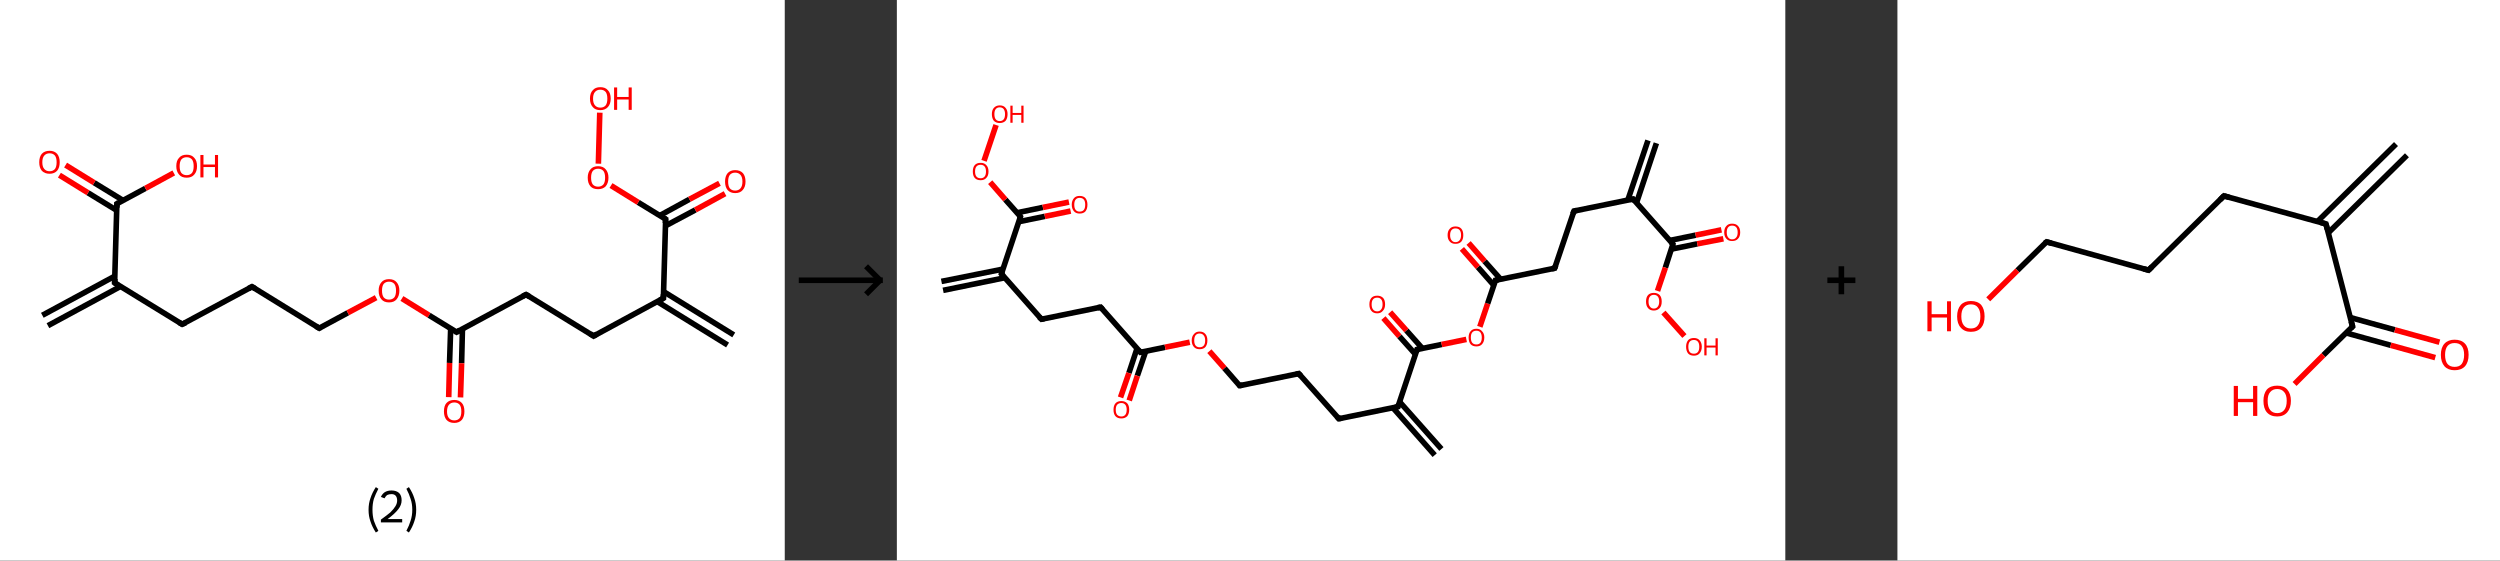 <?xml version='1.0' encoding='ASCII' standalone='yes'?>
<svg xmlns="http://www.w3.org/2000/svg" xmlns:xlink="http://www.w3.org/1999/xlink" version="1.1" width="892.0px" viewBox="0 0 892.0 200.0" height="200.0px">
  <rect x="0" y="0" width="892.0" height="200.0" fill="#333333" stroke="none"/>
  <g>
    <g transform="translate(0, 0) scale(1 1) "><!-- END OF HEADER -->
<rect style="opacity:1.0;fill:#FFFFFF;stroke:none" width="280.0" height="200.0" x="0.0" y="0.0"> </rect>
<path class="bond-0 atom-0 atom-1" d="M 15.1,112.5 L 41.0,98.5" style="fill:none;fill-rule:evenodd;stroke:#000000;stroke-width:2.0px;stroke-linecap:butt;stroke-linejoin:miter;stroke-opacity:1"/>
<path class="bond-0 atom-0 atom-1" d="M 17.1,116.2 L 43.0,102.2" style="fill:none;fill-rule:evenodd;stroke:#000000;stroke-width:2.0px;stroke-linecap:butt;stroke-linejoin:miter;stroke-opacity:1"/>
<path class="bond-1 atom-1 atom-2" d="M 40.9,100.9 L 65.0,115.7" style="fill:none;fill-rule:evenodd;stroke:#000000;stroke-width:2.0px;stroke-linecap:butt;stroke-linejoin:miter;stroke-opacity:1"/>
<path class="bond-2 atom-2 atom-3" d="M 65.0,115.7 L 89.9,102.3" style="fill:none;fill-rule:evenodd;stroke:#000000;stroke-width:2.0px;stroke-linecap:butt;stroke-linejoin:miter;stroke-opacity:1"/>
<path class="bond-3 atom-3 atom-4" d="M 89.9,102.3 L 113.9,117.1" style="fill:none;fill-rule:evenodd;stroke:#000000;stroke-width:2.0px;stroke-linecap:butt;stroke-linejoin:miter;stroke-opacity:1"/>
<path class="bond-4 atom-4 atom-5" d="M 113.9,117.1 L 124.1,111.6" style="fill:none;fill-rule:evenodd;stroke:#000000;stroke-width:2.0px;stroke-linecap:butt;stroke-linejoin:miter;stroke-opacity:1"/>
<path class="bond-4 atom-4 atom-5" d="M 124.1,111.6 L 134.2,106.2" style="fill:none;fill-rule:evenodd;stroke:#FF0000;stroke-width:2.0px;stroke-linecap:butt;stroke-linejoin:miter;stroke-opacity:1"/>
<path class="bond-5 atom-5 atom-6" d="M 143.4,106.5 L 153.1,112.5" style="fill:none;fill-rule:evenodd;stroke:#FF0000;stroke-width:2.0px;stroke-linecap:butt;stroke-linejoin:miter;stroke-opacity:1"/>
<path class="bond-5 atom-5 atom-6" d="M 153.1,112.5 L 162.9,118.5" style="fill:none;fill-rule:evenodd;stroke:#000000;stroke-width:2.0px;stroke-linecap:butt;stroke-linejoin:miter;stroke-opacity:1"/>
<path class="bond-6 atom-6 atom-7" d="M 160.8,117.2 L 160.4,129.5" style="fill:none;fill-rule:evenodd;stroke:#000000;stroke-width:2.0px;stroke-linecap:butt;stroke-linejoin:miter;stroke-opacity:1"/>
<path class="bond-6 atom-6 atom-7" d="M 160.4,129.5 L 160.1,141.7" style="fill:none;fill-rule:evenodd;stroke:#FF0000;stroke-width:2.0px;stroke-linecap:butt;stroke-linejoin:miter;stroke-opacity:1"/>
<path class="bond-6 atom-6 atom-7" d="M 165.0,117.3 L 164.7,129.6" style="fill:none;fill-rule:evenodd;stroke:#000000;stroke-width:2.0px;stroke-linecap:butt;stroke-linejoin:miter;stroke-opacity:1"/>
<path class="bond-6 atom-6 atom-7" d="M 164.7,129.6 L 164.3,141.8" style="fill:none;fill-rule:evenodd;stroke:#FF0000;stroke-width:2.0px;stroke-linecap:butt;stroke-linejoin:miter;stroke-opacity:1"/>
<path class="bond-7 atom-6 atom-8" d="M 162.9,118.5 L 187.7,105.1" style="fill:none;fill-rule:evenodd;stroke:#000000;stroke-width:2.0px;stroke-linecap:butt;stroke-linejoin:miter;stroke-opacity:1"/>
<path class="bond-8 atom-8 atom-9" d="M 187.7,105.1 L 211.8,119.9" style="fill:none;fill-rule:evenodd;stroke:#000000;stroke-width:2.0px;stroke-linecap:butt;stroke-linejoin:miter;stroke-opacity:1"/>
<path class="bond-9 atom-9 atom-10" d="M 211.8,119.9 L 236.7,106.4" style="fill:none;fill-rule:evenodd;stroke:#000000;stroke-width:2.0px;stroke-linecap:butt;stroke-linejoin:miter;stroke-opacity:1"/>
<path class="bond-10 atom-10 atom-11" d="M 234.5,107.6 L 259.6,123.1" style="fill:none;fill-rule:evenodd;stroke:#000000;stroke-width:2.0px;stroke-linecap:butt;stroke-linejoin:miter;stroke-opacity:1"/>
<path class="bond-10 atom-10 atom-11" d="M 236.7,104.0 L 261.8,119.5" style="fill:none;fill-rule:evenodd;stroke:#000000;stroke-width:2.0px;stroke-linecap:butt;stroke-linejoin:miter;stroke-opacity:1"/>
<path class="bond-11 atom-10 atom-12" d="M 236.7,106.4 L 237.5,78.2" style="fill:none;fill-rule:evenodd;stroke:#000000;stroke-width:2.0px;stroke-linecap:butt;stroke-linejoin:miter;stroke-opacity:1"/>
<path class="bond-12 atom-12 atom-13" d="M 237.4,80.6 L 248.1,74.9" style="fill:none;fill-rule:evenodd;stroke:#000000;stroke-width:2.0px;stroke-linecap:butt;stroke-linejoin:miter;stroke-opacity:1"/>
<path class="bond-12 atom-12 atom-13" d="M 248.1,74.9 L 258.7,69.1" style="fill:none;fill-rule:evenodd;stroke:#FF0000;stroke-width:2.0px;stroke-linecap:butt;stroke-linejoin:miter;stroke-opacity:1"/>
<path class="bond-12 atom-12 atom-13" d="M 235.4,76.9 L 246.0,71.1" style="fill:none;fill-rule:evenodd;stroke:#000000;stroke-width:2.0px;stroke-linecap:butt;stroke-linejoin:miter;stroke-opacity:1"/>
<path class="bond-12 atom-12 atom-13" d="M 246.0,71.1 L 256.7,65.4" style="fill:none;fill-rule:evenodd;stroke:#FF0000;stroke-width:2.0px;stroke-linecap:butt;stroke-linejoin:miter;stroke-opacity:1"/>
<path class="bond-13 atom-12 atom-14" d="M 237.5,78.2 L 227.7,72.2" style="fill:none;fill-rule:evenodd;stroke:#000000;stroke-width:2.0px;stroke-linecap:butt;stroke-linejoin:miter;stroke-opacity:1"/>
<path class="bond-13 atom-12 atom-14" d="M 227.7,72.2 L 218.0,66.2" style="fill:none;fill-rule:evenodd;stroke:#FF0000;stroke-width:2.0px;stroke-linecap:butt;stroke-linejoin:miter;stroke-opacity:1"/>
<path class="bond-14 atom-14 atom-15" d="M 213.5,58.4 L 214.0,40.2" style="fill:none;fill-rule:evenodd;stroke:#FF0000;stroke-width:2.0px;stroke-linecap:butt;stroke-linejoin:miter;stroke-opacity:1"/>
<path class="bond-15 atom-1 atom-16" d="M 40.9,100.9 L 41.7,72.7" style="fill:none;fill-rule:evenodd;stroke:#000000;stroke-width:2.0px;stroke-linecap:butt;stroke-linejoin:miter;stroke-opacity:1"/>
<path class="bond-16 atom-16 atom-17" d="M 43.9,71.5 L 33.6,65.2" style="fill:none;fill-rule:evenodd;stroke:#000000;stroke-width:2.0px;stroke-linecap:butt;stroke-linejoin:miter;stroke-opacity:1"/>
<path class="bond-16 atom-16 atom-17" d="M 33.6,65.2 L 23.4,58.9" style="fill:none;fill-rule:evenodd;stroke:#FF0000;stroke-width:2.0px;stroke-linecap:butt;stroke-linejoin:miter;stroke-opacity:1"/>
<path class="bond-16 atom-16 atom-17" d="M 41.7,75.1 L 31.4,68.8" style="fill:none;fill-rule:evenodd;stroke:#000000;stroke-width:2.0px;stroke-linecap:butt;stroke-linejoin:miter;stroke-opacity:1"/>
<path class="bond-16 atom-16 atom-17" d="M 31.4,68.8 L 21.2,62.5" style="fill:none;fill-rule:evenodd;stroke:#FF0000;stroke-width:2.0px;stroke-linecap:butt;stroke-linejoin:miter;stroke-opacity:1"/>
<path class="bond-17 atom-16 atom-18" d="M 41.7,72.7 L 51.9,67.2" style="fill:none;fill-rule:evenodd;stroke:#000000;stroke-width:2.0px;stroke-linecap:butt;stroke-linejoin:miter;stroke-opacity:1"/>
<path class="bond-17 atom-16 atom-18" d="M 51.9,67.2 L 62.0,61.7" style="fill:none;fill-rule:evenodd;stroke:#FF0000;stroke-width:2.0px;stroke-linecap:butt;stroke-linejoin:miter;stroke-opacity:1"/>
<path d="M 42.1,101.7 L 40.9,100.9 L 41.0,99.5" style="fill:none;stroke:#000000;stroke-width:2.0px;stroke-linecap:butt;stroke-linejoin:miter;stroke-opacity:1;"/>
<path d="M 63.8,115.0 L 65.0,115.7 L 66.3,115.1" style="fill:none;stroke:#000000;stroke-width:2.0px;stroke-linecap:butt;stroke-linejoin:miter;stroke-opacity:1;"/>
<path d="M 88.6,103.0 L 89.9,102.3 L 91.1,103.0" style="fill:none;stroke:#000000;stroke-width:2.0px;stroke-linecap:butt;stroke-linejoin:miter;stroke-opacity:1;"/>
<path d="M 112.7,116.4 L 113.9,117.1 L 114.4,116.8" style="fill:none;stroke:#000000;stroke-width:2.0px;stroke-linecap:butt;stroke-linejoin:miter;stroke-opacity:1;"/>
<path d="M 162.4,118.2 L 162.9,118.5 L 164.1,117.8" style="fill:none;stroke:#000000;stroke-width:2.0px;stroke-linecap:butt;stroke-linejoin:miter;stroke-opacity:1;"/>
<path d="M 186.5,105.7 L 187.7,105.1 L 188.9,105.8" style="fill:none;stroke:#000000;stroke-width:2.0px;stroke-linecap:butt;stroke-linejoin:miter;stroke-opacity:1;"/>
<path d="M 210.6,119.1 L 211.8,119.9 L 213.0,119.2" style="fill:none;stroke:#000000;stroke-width:2.0px;stroke-linecap:butt;stroke-linejoin:miter;stroke-opacity:1;"/>
<path d="M 235.4,107.1 L 236.7,106.4 L 236.7,105.0" style="fill:none;stroke:#000000;stroke-width:2.0px;stroke-linecap:butt;stroke-linejoin:miter;stroke-opacity:1;"/>
<path d="M 237.4,79.6 L 237.5,78.2 L 237.0,77.9" style="fill:none;stroke:#000000;stroke-width:2.0px;stroke-linecap:butt;stroke-linejoin:miter;stroke-opacity:1;"/>
<path d="M 41.7,74.1 L 41.7,72.7 L 42.2,72.4" style="fill:none;stroke:#000000;stroke-width:2.0px;stroke-linecap:butt;stroke-linejoin:miter;stroke-opacity:1;"/>
<path class="atom-5" d="M 135.1 103.7 Q 135.1 101.8, 136.1 100.7 Q 137.0 99.6, 138.8 99.6 Q 140.6 99.6, 141.5 100.7 Q 142.5 101.8, 142.5 103.7 Q 142.5 105.6, 141.5 106.8 Q 140.6 107.9, 138.8 107.9 Q 137.0 107.9, 136.1 106.8 Q 135.1 105.7, 135.1 103.7 M 138.8 106.9 Q 140.0 106.9, 140.7 106.1 Q 141.3 105.3, 141.3 103.7 Q 141.3 102.1, 140.7 101.3 Q 140.0 100.5, 138.8 100.5 Q 137.6 100.5, 136.9 101.3 Q 136.3 102.1, 136.3 103.7 Q 136.3 105.3, 136.9 106.1 Q 137.6 106.9, 138.8 106.9 " fill="#FF0000"/>
<path class="atom-7" d="M 158.4 146.8 Q 158.4 144.8, 159.3 143.8 Q 160.3 142.7, 162.1 142.7 Q 163.8 142.7, 164.8 143.8 Q 165.7 144.8, 165.7 146.8 Q 165.7 148.7, 164.8 149.8 Q 163.8 150.9, 162.1 150.9 Q 160.3 150.9, 159.3 149.8 Q 158.4 148.7, 158.4 146.8 M 162.1 150.0 Q 163.3 150.0, 164.0 149.2 Q 164.6 148.4, 164.6 146.8 Q 164.6 145.2, 164.0 144.4 Q 163.3 143.6, 162.1 143.6 Q 160.9 143.6, 160.2 144.4 Q 159.5 145.2, 159.5 146.8 Q 159.5 148.4, 160.2 149.2 Q 160.9 150.0, 162.1 150.0 " fill="#FF0000"/>
<path class="atom-13" d="M 258.7 64.8 Q 258.7 62.9, 259.6 61.8 Q 260.6 60.7, 262.3 60.7 Q 264.1 60.7, 265.1 61.8 Q 266.0 62.9, 266.0 64.8 Q 266.0 66.7, 265.0 67.8 Q 264.1 68.9, 262.3 68.9 Q 260.6 68.9, 259.6 67.8 Q 258.7 66.7, 258.7 64.8 M 262.3 68.0 Q 263.5 68.0, 264.2 67.2 Q 264.9 66.4, 264.9 64.8 Q 264.9 63.2, 264.2 62.4 Q 263.5 61.6, 262.3 61.6 Q 261.1 61.6, 260.4 62.4 Q 259.8 63.2, 259.8 64.8 Q 259.8 66.4, 260.4 67.2 Q 261.1 68.0, 262.3 68.0 " fill="#FF0000"/>
<path class="atom-14" d="M 209.7 63.4 Q 209.7 61.5, 210.7 60.4 Q 211.6 59.3, 213.4 59.3 Q 215.2 59.3, 216.1 60.4 Q 217.1 61.5, 217.1 63.4 Q 217.1 65.3, 216.1 66.5 Q 215.1 67.5, 213.4 67.5 Q 211.6 67.5, 210.7 66.5 Q 209.7 65.4, 209.7 63.4 M 213.4 66.6 Q 214.6 66.6, 215.3 65.8 Q 215.9 65.0, 215.9 63.4 Q 215.9 61.8, 215.3 61.0 Q 214.6 60.2, 213.4 60.2 Q 212.2 60.2, 211.5 61.0 Q 210.9 61.8, 210.9 63.4 Q 210.9 65.0, 211.5 65.8 Q 212.2 66.6, 213.4 66.6 " fill="#FF0000"/>
<path class="atom-15" d="M 210.5 35.2 Q 210.5 33.2, 211.5 32.2 Q 212.4 31.1, 214.2 31.1 Q 216.0 31.1, 216.9 32.2 Q 217.9 33.2, 217.9 35.2 Q 217.9 37.1, 216.9 38.2 Q 215.9 39.3, 214.2 39.3 Q 212.4 39.3, 211.5 38.2 Q 210.5 37.1, 210.5 35.2 M 214.2 38.4 Q 215.4 38.4, 216.1 37.6 Q 216.7 36.8, 216.7 35.2 Q 216.7 33.6, 216.1 32.8 Q 215.4 32.0, 214.2 32.0 Q 213.0 32.0, 212.3 32.8 Q 211.6 33.6, 211.6 35.2 Q 211.6 36.8, 212.3 37.6 Q 213.0 38.4, 214.2 38.4 " fill="#FF0000"/>
<path class="atom-15" d="M 219.1 31.2 L 220.2 31.2 L 220.2 34.6 L 224.3 34.6 L 224.3 31.2 L 225.4 31.2 L 225.4 39.2 L 224.3 39.2 L 224.3 35.5 L 220.2 35.5 L 220.2 39.2 L 219.1 39.2 L 219.1 31.2 " fill="#FF0000"/>
<path class="atom-17" d="M 14.0 57.9 Q 14.0 56.0, 14.9 54.9 Q 15.9 53.8, 17.7 53.8 Q 19.4 53.8, 20.4 54.9 Q 21.3 56.0, 21.3 57.9 Q 21.3 59.8, 20.4 60.9 Q 19.4 62.0, 17.7 62.0 Q 15.9 62.0, 14.9 60.9 Q 14.0 59.8, 14.0 57.9 M 17.7 61.1 Q 18.9 61.1, 19.6 60.3 Q 20.2 59.5, 20.2 57.9 Q 20.2 56.3, 19.6 55.5 Q 18.9 54.7, 17.7 54.7 Q 16.5 54.7, 15.8 55.5 Q 15.1 56.3, 15.1 57.9 Q 15.1 59.5, 15.8 60.3 Q 16.5 61.1, 17.7 61.1 " fill="#FF0000"/>
<path class="atom-18" d="M 62.9 59.3 Q 62.9 57.3, 63.9 56.3 Q 64.8 55.2, 66.6 55.2 Q 68.4 55.2, 69.3 56.3 Q 70.3 57.3, 70.3 59.3 Q 70.3 61.2, 69.3 62.3 Q 68.4 63.4, 66.6 63.4 Q 64.8 63.4, 63.9 62.3 Q 62.9 61.2, 62.9 59.3 M 66.6 62.5 Q 67.8 62.5, 68.5 61.7 Q 69.1 60.9, 69.1 59.3 Q 69.1 57.7, 68.5 56.9 Q 67.8 56.1, 66.6 56.1 Q 65.4 56.1, 64.7 56.9 Q 64.1 57.7, 64.1 59.3 Q 64.1 60.9, 64.7 61.7 Q 65.4 62.5, 66.6 62.5 " fill="#FF0000"/>
<path class="atom-18" d="M 71.5 55.3 L 72.6 55.3 L 72.6 58.7 L 76.7 58.7 L 76.7 55.3 L 77.8 55.3 L 77.8 63.3 L 76.7 63.3 L 76.7 59.6 L 72.6 59.6 L 72.6 63.3 L 71.5 63.3 L 71.5 55.3 " fill="#FF0000"/>
<path class="legend" d="M 131.5 181.9 Q 131.5 179.6, 132.2 177.7 Q 132.8 175.8, 134.1 173.8 L 135.0 174.4 Q 134.0 176.3, 133.4 178.0 Q 132.9 179.7, 132.9 181.9 Q 132.9 184.0, 133.4 185.8 Q 134.0 187.5, 135.0 189.4 L 134.1 190.0 Q 132.8 188.0, 132.2 186.1 Q 131.5 184.2, 131.5 181.9 " fill="#000000"/>
<path class="legend" d="M 135.9 177.3 Q 136.4 176.2, 137.3 175.6 Q 138.3 175.0, 139.7 175.0 Q 141.4 175.0, 142.4 175.9 Q 143.3 176.8, 143.3 178.5 Q 143.3 180.2, 142.1 181.7 Q 140.9 183.3, 138.3 185.2 L 143.5 185.2 L 143.5 186.4 L 135.9 186.4 L 135.9 185.4 Q 138.0 183.9, 139.3 182.8 Q 140.5 181.6, 141.1 180.6 Q 141.7 179.6, 141.7 178.6 Q 141.7 177.5, 141.2 176.9 Q 140.7 176.3, 139.7 176.3 Q 138.8 176.3, 138.2 176.6 Q 137.6 177.0, 137.2 177.8 L 135.9 177.3 " fill="#000000"/>
<path class="legend" d="M 148.5 181.9 Q 148.5 184.2, 147.8 186.1 Q 147.2 188.0, 145.9 190.0 L 145.0 189.4 Q 146.0 187.5, 146.5 185.8 Q 147.1 184.0, 147.1 181.9 Q 147.1 179.7, 146.5 178.0 Q 146.0 176.3, 145.0 174.4 L 145.9 173.8 Q 147.2 175.8, 147.8 177.7 Q 148.5 179.6, 148.5 181.9 " fill="#000000"/>
</g>
    <g transform="translate(280.0, 0) scale(1 1) "><line x1="5" y1="100" x2="35" y2="100" style="stroke:rgb(0,0,0);stroke-width:2"/>
  <line x1="34" y1="100" x2="29" y2="95" style="stroke:rgb(0,0,0);stroke-width:2"/>
  <line x1="34" y1="100" x2="29" y2="105" style="stroke:rgb(0,0,0);stroke-width:2"/>
</g>
    <g transform="translate(320.0, 0) scale(1 1) "><!-- END OF HEADER -->
<rect style="opacity:1.0;fill:#FFFFFF;stroke:none" width="317.0" height="200.0" x="0.0" y="0.0"> </rect>
<path class="bond-0 atom-0 atom-1" d="M 15.9,100.4 L 37.9,96.0" style="fill:none;fill-rule:evenodd;stroke:#000000;stroke-width:2.0px;stroke-linecap:butt;stroke-linejoin:miter;stroke-opacity:1"/>
<path class="bond-0 atom-0 atom-1" d="M 16.5,103.6 L 38.5,99.1" style="fill:none;fill-rule:evenodd;stroke:#000000;stroke-width:2.0px;stroke-linecap:butt;stroke-linejoin:miter;stroke-opacity:1"/>
<path class="bond-1 atom-1 atom-2" d="M 37.3,97.7 L 51.6,113.9" style="fill:none;fill-rule:evenodd;stroke:#000000;stroke-width:2.0px;stroke-linecap:butt;stroke-linejoin:miter;stroke-opacity:1"/>
<path class="bond-2 atom-2 atom-3" d="M 51.6,113.9 L 72.7,109.6" style="fill:none;fill-rule:evenodd;stroke:#000000;stroke-width:2.0px;stroke-linecap:butt;stroke-linejoin:miter;stroke-opacity:1"/>
<path class="bond-3 atom-3 atom-4" d="M 72.7,109.6 L 86.9,125.7" style="fill:none;fill-rule:evenodd;stroke:#000000;stroke-width:2.0px;stroke-linecap:butt;stroke-linejoin:miter;stroke-opacity:1"/>
<path class="bond-4 atom-4 atom-5" d="M 85.7,124.3 L 82.8,133.1" style="fill:none;fill-rule:evenodd;stroke:#000000;stroke-width:2.0px;stroke-linecap:butt;stroke-linejoin:miter;stroke-opacity:1"/>
<path class="bond-4 atom-4 atom-5" d="M 82.8,133.1 L 79.8,141.8" style="fill:none;fill-rule:evenodd;stroke:#FF0000;stroke-width:2.0px;stroke-linecap:butt;stroke-linejoin:miter;stroke-opacity:1"/>
<path class="bond-4 atom-4 atom-5" d="M 88.8,125.3 L 85.8,134.1" style="fill:none;fill-rule:evenodd;stroke:#000000;stroke-width:2.0px;stroke-linecap:butt;stroke-linejoin:miter;stroke-opacity:1"/>
<path class="bond-4 atom-4 atom-5" d="M 85.8,134.1 L 82.9,142.9" style="fill:none;fill-rule:evenodd;stroke:#FF0000;stroke-width:2.0px;stroke-linecap:butt;stroke-linejoin:miter;stroke-opacity:1"/>
<path class="bond-5 atom-4 atom-6" d="M 86.9,125.7 L 95.7,123.9" style="fill:none;fill-rule:evenodd;stroke:#000000;stroke-width:2.0px;stroke-linecap:butt;stroke-linejoin:miter;stroke-opacity:1"/>
<path class="bond-5 atom-4 atom-6" d="M 95.7,123.9 L 104.5,122.1" style="fill:none;fill-rule:evenodd;stroke:#FF0000;stroke-width:2.0px;stroke-linecap:butt;stroke-linejoin:miter;stroke-opacity:1"/>
<path class="bond-6 atom-6 atom-7" d="M 111.5,125.3 L 116.9,131.4" style="fill:none;fill-rule:evenodd;stroke:#FF0000;stroke-width:2.0px;stroke-linecap:butt;stroke-linejoin:miter;stroke-opacity:1"/>
<path class="bond-6 atom-6 atom-7" d="M 116.9,131.4 L 122.3,137.6" style="fill:none;fill-rule:evenodd;stroke:#000000;stroke-width:2.0px;stroke-linecap:butt;stroke-linejoin:miter;stroke-opacity:1"/>
<path class="bond-7 atom-7 atom-8" d="M 122.3,137.6 L 143.4,133.3" style="fill:none;fill-rule:evenodd;stroke:#000000;stroke-width:2.0px;stroke-linecap:butt;stroke-linejoin:miter;stroke-opacity:1"/>
<path class="bond-8 atom-8 atom-9" d="M 143.4,133.3 L 157.7,149.4" style="fill:none;fill-rule:evenodd;stroke:#000000;stroke-width:2.0px;stroke-linecap:butt;stroke-linejoin:miter;stroke-opacity:1"/>
<path class="bond-9 atom-9 atom-10" d="M 157.7,149.4 L 178.8,145.1" style="fill:none;fill-rule:evenodd;stroke:#000000;stroke-width:2.0px;stroke-linecap:butt;stroke-linejoin:miter;stroke-opacity:1"/>
<path class="bond-10 atom-10 atom-11" d="M 177.0,145.5 L 191.9,162.4" style="fill:none;fill-rule:evenodd;stroke:#000000;stroke-width:2.0px;stroke-linecap:butt;stroke-linejoin:miter;stroke-opacity:1"/>
<path class="bond-10 atom-10 atom-11" d="M 179.4,143.4 L 194.3,160.2" style="fill:none;fill-rule:evenodd;stroke:#000000;stroke-width:2.0px;stroke-linecap:butt;stroke-linejoin:miter;stroke-opacity:1"/>
<path class="bond-11 atom-10 atom-12" d="M 178.8,145.1 L 185.6,124.7" style="fill:none;fill-rule:evenodd;stroke:#000000;stroke-width:2.0px;stroke-linecap:butt;stroke-linejoin:miter;stroke-opacity:1"/>
<path class="bond-12 atom-12 atom-13" d="M 187.5,124.3 L 181.8,117.9" style="fill:none;fill-rule:evenodd;stroke:#000000;stroke-width:2.0px;stroke-linecap:butt;stroke-linejoin:miter;stroke-opacity:1"/>
<path class="bond-12 atom-12 atom-13" d="M 181.8,117.9 L 176.0,111.4" style="fill:none;fill-rule:evenodd;stroke:#FF0000;stroke-width:2.0px;stroke-linecap:butt;stroke-linejoin:miter;stroke-opacity:1"/>
<path class="bond-12 atom-12 atom-13" d="M 185.1,126.5 L 179.3,120.0" style="fill:none;fill-rule:evenodd;stroke:#000000;stroke-width:2.0px;stroke-linecap:butt;stroke-linejoin:miter;stroke-opacity:1"/>
<path class="bond-12 atom-12 atom-13" d="M 179.3,120.0 L 173.6,113.5" style="fill:none;fill-rule:evenodd;stroke:#FF0000;stroke-width:2.0px;stroke-linecap:butt;stroke-linejoin:miter;stroke-opacity:1"/>
<path class="bond-13 atom-12 atom-14" d="M 185.6,124.7 L 194.4,122.9" style="fill:none;fill-rule:evenodd;stroke:#000000;stroke-width:2.0px;stroke-linecap:butt;stroke-linejoin:miter;stroke-opacity:1"/>
<path class="bond-13 atom-12 atom-14" d="M 194.4,122.9 L 203.2,121.1" style="fill:none;fill-rule:evenodd;stroke:#FF0000;stroke-width:2.0px;stroke-linecap:butt;stroke-linejoin:miter;stroke-opacity:1"/>
<path class="bond-14 atom-14 atom-15" d="M 208.0,116.6 L 210.8,108.3" style="fill:none;fill-rule:evenodd;stroke:#FF0000;stroke-width:2.0px;stroke-linecap:butt;stroke-linejoin:miter;stroke-opacity:1"/>
<path class="bond-14 atom-14 atom-15" d="M 210.8,108.3 L 213.6,100.0" style="fill:none;fill-rule:evenodd;stroke:#000000;stroke-width:2.0px;stroke-linecap:butt;stroke-linejoin:miter;stroke-opacity:1"/>
<path class="bond-15 atom-15 atom-16" d="M 215.4,99.6 L 209.7,93.2" style="fill:none;fill-rule:evenodd;stroke:#000000;stroke-width:2.0px;stroke-linecap:butt;stroke-linejoin:miter;stroke-opacity:1"/>
<path class="bond-15 atom-15 atom-16" d="M 209.7,93.2 L 204.0,86.7" style="fill:none;fill-rule:evenodd;stroke:#FF0000;stroke-width:2.0px;stroke-linecap:butt;stroke-linejoin:miter;stroke-opacity:1"/>
<path class="bond-15 atom-15 atom-16" d="M 213.0,101.8 L 207.3,95.3" style="fill:none;fill-rule:evenodd;stroke:#000000;stroke-width:2.0px;stroke-linecap:butt;stroke-linejoin:miter;stroke-opacity:1"/>
<path class="bond-15 atom-15 atom-16" d="M 207.3,95.3 L 201.6,88.8" style="fill:none;fill-rule:evenodd;stroke:#FF0000;stroke-width:2.0px;stroke-linecap:butt;stroke-linejoin:miter;stroke-opacity:1"/>
<path class="bond-16 atom-15 atom-17" d="M 213.6,100.0 L 234.7,95.7" style="fill:none;fill-rule:evenodd;stroke:#000000;stroke-width:2.0px;stroke-linecap:butt;stroke-linejoin:miter;stroke-opacity:1"/>
<path class="bond-17 atom-17 atom-18" d="M 234.7,95.7 L 241.6,75.3" style="fill:none;fill-rule:evenodd;stroke:#000000;stroke-width:2.0px;stroke-linecap:butt;stroke-linejoin:miter;stroke-opacity:1"/>
<path class="bond-18 atom-18 atom-19" d="M 241.6,75.3 L 262.7,71.0" style="fill:none;fill-rule:evenodd;stroke:#000000;stroke-width:2.0px;stroke-linecap:butt;stroke-linejoin:miter;stroke-opacity:1"/>
<path class="bond-19 atom-19 atom-20" d="M 263.9,72.4 L 271.0,51.1" style="fill:none;fill-rule:evenodd;stroke:#000000;stroke-width:2.0px;stroke-linecap:butt;stroke-linejoin:miter;stroke-opacity:1"/>
<path class="bond-19 atom-19 atom-20" d="M 260.8,71.4 L 268.0,50.1" style="fill:none;fill-rule:evenodd;stroke:#000000;stroke-width:2.0px;stroke-linecap:butt;stroke-linejoin:miter;stroke-opacity:1"/>
<path class="bond-20 atom-19 atom-21" d="M 262.7,71.0 L 276.9,87.1" style="fill:none;fill-rule:evenodd;stroke:#000000;stroke-width:2.0px;stroke-linecap:butt;stroke-linejoin:miter;stroke-opacity:1"/>
<path class="bond-21 atom-21 atom-22" d="M 276.3,88.9 L 285.6,87.0" style="fill:none;fill-rule:evenodd;stroke:#000000;stroke-width:2.0px;stroke-linecap:butt;stroke-linejoin:miter;stroke-opacity:1"/>
<path class="bond-21 atom-21 atom-22" d="M 285.6,87.0 L 294.9,85.2" style="fill:none;fill-rule:evenodd;stroke:#FF0000;stroke-width:2.0px;stroke-linecap:butt;stroke-linejoin:miter;stroke-opacity:1"/>
<path class="bond-21 atom-21 atom-22" d="M 275.7,85.8 L 285.0,83.9" style="fill:none;fill-rule:evenodd;stroke:#000000;stroke-width:2.0px;stroke-linecap:butt;stroke-linejoin:miter;stroke-opacity:1"/>
<path class="bond-21 atom-21 atom-22" d="M 285.0,83.9 L 294.2,82.0" style="fill:none;fill-rule:evenodd;stroke:#FF0000;stroke-width:2.0px;stroke-linecap:butt;stroke-linejoin:miter;stroke-opacity:1"/>
<path class="bond-22 atom-21 atom-23" d="M 276.9,87.1 L 274.2,95.5" style="fill:none;fill-rule:evenodd;stroke:#000000;stroke-width:2.0px;stroke-linecap:butt;stroke-linejoin:miter;stroke-opacity:1"/>
<path class="bond-22 atom-21 atom-23" d="M 274.2,95.5 L 271.4,103.8" style="fill:none;fill-rule:evenodd;stroke:#FF0000;stroke-width:2.0px;stroke-linecap:butt;stroke-linejoin:miter;stroke-opacity:1"/>
<path class="bond-23 atom-23 atom-24" d="M 273.5,111.5 L 281.0,119.9" style="fill:none;fill-rule:evenodd;stroke:#FF0000;stroke-width:2.0px;stroke-linecap:butt;stroke-linejoin:miter;stroke-opacity:1"/>
<path class="bond-24 atom-1 atom-25" d="M 37.3,97.7 L 44.1,77.3" style="fill:none;fill-rule:evenodd;stroke:#000000;stroke-width:2.0px;stroke-linecap:butt;stroke-linejoin:miter;stroke-opacity:1"/>
<path class="bond-25 atom-25 atom-26" d="M 43.5,79.1 L 52.8,77.2" style="fill:none;fill-rule:evenodd;stroke:#000000;stroke-width:2.0px;stroke-linecap:butt;stroke-linejoin:miter;stroke-opacity:1"/>
<path class="bond-25 atom-25 atom-26" d="M 52.8,77.2 L 62.0,75.3" style="fill:none;fill-rule:evenodd;stroke:#FF0000;stroke-width:2.0px;stroke-linecap:butt;stroke-linejoin:miter;stroke-opacity:1"/>
<path class="bond-25 atom-25 atom-26" d="M 42.9,75.9 L 52.1,74.0" style="fill:none;fill-rule:evenodd;stroke:#000000;stroke-width:2.0px;stroke-linecap:butt;stroke-linejoin:miter;stroke-opacity:1"/>
<path class="bond-25 atom-25 atom-26" d="M 52.1,74.0 L 61.4,72.1" style="fill:none;fill-rule:evenodd;stroke:#FF0000;stroke-width:2.0px;stroke-linecap:butt;stroke-linejoin:miter;stroke-opacity:1"/>
<path class="bond-26 atom-25 atom-27" d="M 44.1,77.3 L 38.7,71.2" style="fill:none;fill-rule:evenodd;stroke:#000000;stroke-width:2.0px;stroke-linecap:butt;stroke-linejoin:miter;stroke-opacity:1"/>
<path class="bond-26 atom-25 atom-27" d="M 38.7,71.2 L 33.3,65.0" style="fill:none;fill-rule:evenodd;stroke:#FF0000;stroke-width:2.0px;stroke-linecap:butt;stroke-linejoin:miter;stroke-opacity:1"/>
<path class="bond-27 atom-27 atom-28" d="M 31.1,57.4 L 35.4,44.6" style="fill:none;fill-rule:evenodd;stroke:#FF0000;stroke-width:2.0px;stroke-linecap:butt;stroke-linejoin:miter;stroke-opacity:1"/>
<path d="M 38.0,98.5 L 37.3,97.7 L 37.6,96.7" style="fill:none;stroke:#000000;stroke-width:2.0px;stroke-linecap:butt;stroke-linejoin:miter;stroke-opacity:1;"/>
<path d="M 50.8,113.1 L 51.6,113.9 L 52.6,113.7" style="fill:none;stroke:#000000;stroke-width:2.0px;stroke-linecap:butt;stroke-linejoin:miter;stroke-opacity:1;"/>
<path d="M 71.6,109.8 L 72.7,109.6 L 73.4,110.4" style="fill:none;stroke:#000000;stroke-width:2.0px;stroke-linecap:butt;stroke-linejoin:miter;stroke-opacity:1;"/>
<path d="M 86.2,124.9 L 86.9,125.7 L 87.4,125.6" style="fill:none;stroke:#000000;stroke-width:2.0px;stroke-linecap:butt;stroke-linejoin:miter;stroke-opacity:1;"/>
<path d="M 122.0,137.3 L 122.3,137.6 L 123.4,137.4" style="fill:none;stroke:#000000;stroke-width:2.0px;stroke-linecap:butt;stroke-linejoin:miter;stroke-opacity:1;"/>
<path d="M 142.4,133.5 L 143.4,133.3 L 144.1,134.1" style="fill:none;stroke:#000000;stroke-width:2.0px;stroke-linecap:butt;stroke-linejoin:miter;stroke-opacity:1;"/>
<path d="M 157.0,148.6 L 157.7,149.4 L 158.7,149.2" style="fill:none;stroke:#000000;stroke-width:2.0px;stroke-linecap:butt;stroke-linejoin:miter;stroke-opacity:1;"/>
<path d="M 177.7,145.4 L 178.8,145.1 L 179.1,144.1" style="fill:none;stroke:#000000;stroke-width:2.0px;stroke-linecap:butt;stroke-linejoin:miter;stroke-opacity:1;"/>
<path d="M 185.3,125.7 L 185.6,124.7 L 186.1,124.6" style="fill:none;stroke:#000000;stroke-width:2.0px;stroke-linecap:butt;stroke-linejoin:miter;stroke-opacity:1;"/>
<path d="M 213.5,100.4 L 213.6,100.0 L 214.7,99.8" style="fill:none;stroke:#000000;stroke-width:2.0px;stroke-linecap:butt;stroke-linejoin:miter;stroke-opacity:1;"/>
<path d="M 233.7,95.9 L 234.7,95.7 L 235.1,94.7" style="fill:none;stroke:#000000;stroke-width:2.0px;stroke-linecap:butt;stroke-linejoin:miter;stroke-opacity:1;"/>
<path d="M 241.2,76.3 L 241.6,75.3 L 242.6,75.1" style="fill:none;stroke:#000000;stroke-width:2.0px;stroke-linecap:butt;stroke-linejoin:miter;stroke-opacity:1;"/>
<path d="M 261.6,71.2 L 262.7,71.0 L 263.4,71.8" style="fill:none;stroke:#000000;stroke-width:2.0px;stroke-linecap:butt;stroke-linejoin:miter;stroke-opacity:1;"/>
<path d="M 276.2,86.3 L 276.9,87.1 L 276.8,87.6" style="fill:none;stroke:#000000;stroke-width:2.0px;stroke-linecap:butt;stroke-linejoin:miter;stroke-opacity:1;"/>
<path d="M 43.8,78.3 L 44.1,77.3 L 43.9,77.0" style="fill:none;stroke:#000000;stroke-width:2.0px;stroke-linecap:butt;stroke-linejoin:miter;stroke-opacity:1;"/>
<path class="atom-5" d="M 77.3 146.2 Q 77.3 144.7, 78.0 143.9 Q 78.7 143.1, 80.1 143.1 Q 81.4 143.1, 82.2 143.9 Q 82.9 144.7, 82.9 146.2 Q 82.9 147.6, 82.2 148.5 Q 81.4 149.3, 80.1 149.3 Q 78.7 149.3, 78.0 148.5 Q 77.3 147.7, 77.3 146.2 M 80.1 148.6 Q 81.0 148.6, 81.5 148.0 Q 82.0 147.4, 82.0 146.2 Q 82.0 145.0, 81.5 144.4 Q 81.0 143.8, 80.1 143.8 Q 79.2 143.8, 78.6 144.4 Q 78.1 145.0, 78.1 146.2 Q 78.1 147.4, 78.6 148.0 Q 79.2 148.6, 80.1 148.6 " fill="#FF0000"/>
<path class="atom-6" d="M 105.2 121.5 Q 105.2 120.0, 106.0 119.2 Q 106.7 118.3, 108.0 118.3 Q 109.4 118.3, 110.1 119.2 Q 110.8 120.0, 110.8 121.5 Q 110.8 122.9, 110.1 123.8 Q 109.4 124.6, 108.0 124.6 Q 106.7 124.6, 106.0 123.8 Q 105.2 122.9, 105.2 121.5 M 108.0 123.9 Q 109.0 123.9, 109.5 123.3 Q 110.0 122.7, 110.0 121.5 Q 110.0 120.3, 109.5 119.7 Q 109.0 119.0, 108.0 119.0 Q 107.1 119.0, 106.6 119.6 Q 106.1 120.2, 106.1 121.5 Q 106.1 122.7, 106.6 123.3 Q 107.1 123.9, 108.0 123.9 " fill="#FF0000"/>
<path class="atom-13" d="M 168.6 108.6 Q 168.6 107.1, 169.3 106.3 Q 170.0 105.5, 171.4 105.5 Q 172.7 105.5, 173.5 106.3 Q 174.2 107.1, 174.2 108.6 Q 174.2 110.1, 173.4 110.9 Q 172.7 111.8, 171.4 111.8 Q 170.0 111.8, 169.3 110.9 Q 168.6 110.1, 168.6 108.6 M 171.4 111.1 Q 172.3 111.1, 172.8 110.4 Q 173.3 109.8, 173.3 108.6 Q 173.3 107.4, 172.8 106.8 Q 172.3 106.2, 171.4 106.2 Q 170.4 106.2, 169.9 106.8 Q 169.4 107.4, 169.4 108.6 Q 169.4 109.8, 169.9 110.4 Q 170.4 111.1, 171.4 111.1 " fill="#FF0000"/>
<path class="atom-14" d="M 204.0 120.4 Q 204.0 119.0, 204.7 118.2 Q 205.4 117.3, 206.8 117.3 Q 208.1 117.3, 208.8 118.2 Q 209.6 119.0, 209.6 120.4 Q 209.6 121.9, 208.8 122.8 Q 208.1 123.6, 206.8 123.6 Q 205.4 123.6, 204.7 122.8 Q 204.0 121.9, 204.0 120.4 M 206.8 122.9 Q 207.7 122.9, 208.2 122.3 Q 208.7 121.7, 208.7 120.4 Q 208.7 119.3, 208.2 118.6 Q 207.7 118.0, 206.8 118.0 Q 205.8 118.0, 205.3 118.6 Q 204.8 119.2, 204.8 120.4 Q 204.8 121.7, 205.3 122.3 Q 205.8 122.9, 206.8 122.9 " fill="#FF0000"/>
<path class="atom-16" d="M 196.5 83.9 Q 196.5 82.4, 197.3 81.6 Q 198.0 80.8, 199.3 80.8 Q 200.7 80.8, 201.4 81.6 Q 202.1 82.4, 202.1 83.9 Q 202.1 85.4, 201.4 86.2 Q 200.7 87.0, 199.3 87.0 Q 198.0 87.0, 197.3 86.2 Q 196.5 85.4, 196.5 83.9 M 199.3 86.4 Q 200.3 86.4, 200.8 85.7 Q 201.3 85.1, 201.3 83.9 Q 201.3 82.7, 200.8 82.1 Q 200.3 81.5, 199.3 81.5 Q 198.4 81.5, 197.9 82.1 Q 197.4 82.7, 197.4 83.9 Q 197.4 85.1, 197.9 85.7 Q 198.4 86.4, 199.3 86.4 " fill="#FF0000"/>
<path class="atom-22" d="M 295.2 82.9 Q 295.2 81.4, 296.0 80.6 Q 296.7 79.8, 298.0 79.8 Q 299.4 79.8, 300.1 80.6 Q 300.9 81.4, 300.9 82.9 Q 300.9 84.4, 300.1 85.2 Q 299.4 86.0, 298.0 86.0 Q 296.7 86.0, 296.0 85.2 Q 295.2 84.4, 295.2 82.9 M 298.0 85.4 Q 299.0 85.4, 299.5 84.7 Q 300.0 84.1, 300.0 82.9 Q 300.0 81.7, 299.5 81.1 Q 299.0 80.5, 298.0 80.5 Q 297.1 80.5, 296.6 81.1 Q 296.1 81.7, 296.1 82.9 Q 296.1 84.1, 296.6 84.7 Q 297.1 85.4, 298.0 85.4 " fill="#FF0000"/>
<path class="atom-23" d="M 267.3 107.6 Q 267.3 106.1, 268.0 105.3 Q 268.7 104.5, 270.1 104.5 Q 271.4 104.5, 272.2 105.3 Q 272.9 106.1, 272.9 107.6 Q 272.9 109.1, 272.2 109.9 Q 271.4 110.8, 270.1 110.8 Q 268.7 110.8, 268.0 109.9 Q 267.3 109.1, 267.3 107.6 M 270.1 110.1 Q 271.0 110.1, 271.5 109.4 Q 272.0 108.8, 272.0 107.6 Q 272.0 106.4, 271.5 105.8 Q 271.0 105.2, 270.1 105.2 Q 269.2 105.2, 268.7 105.8 Q 268.2 106.4, 268.2 107.6 Q 268.2 108.8, 268.7 109.4 Q 269.2 110.1, 270.1 110.1 " fill="#FF0000"/>
<path class="atom-24" d="M 281.6 123.7 Q 281.6 122.3, 282.3 121.4 Q 283.0 120.6, 284.4 120.6 Q 285.7 120.6, 286.4 121.4 Q 287.2 122.3, 287.2 123.7 Q 287.2 125.2, 286.4 126.1 Q 285.7 126.9, 284.4 126.9 Q 283.0 126.9, 282.3 126.1 Q 281.6 125.2, 281.6 123.7 M 284.4 126.2 Q 285.3 126.2, 285.8 125.6 Q 286.3 125.0, 286.3 123.7 Q 286.3 122.5, 285.8 121.9 Q 285.3 121.3, 284.4 121.3 Q 283.4 121.3, 282.9 121.9 Q 282.4 122.5, 282.4 123.7 Q 282.4 125.0, 282.9 125.6 Q 283.4 126.2, 284.4 126.2 " fill="#FF0000"/>
<path class="atom-24" d="M 288.1 120.7 L 288.9 120.7 L 288.9 123.3 L 292.1 123.3 L 292.1 120.7 L 292.9 120.7 L 292.9 126.8 L 292.1 126.8 L 292.1 124.0 L 288.9 124.0 L 288.9 126.8 L 288.1 126.8 L 288.1 120.7 " fill="#FF0000"/>
<path class="atom-26" d="M 62.4 73.0 Q 62.4 71.6, 63.2 70.7 Q 63.9 69.9, 65.2 69.9 Q 66.6 69.9, 67.3 70.7 Q 68.0 71.6, 68.0 73.0 Q 68.0 74.5, 67.3 75.4 Q 66.6 76.2, 65.2 76.2 Q 63.9 76.2, 63.2 75.4 Q 62.4 74.5, 62.4 73.0 M 65.2 75.5 Q 66.2 75.5, 66.7 74.9 Q 67.2 74.3, 67.2 73.0 Q 67.2 71.8, 66.7 71.2 Q 66.2 70.6, 65.2 70.6 Q 64.3 70.6, 63.8 71.2 Q 63.3 71.8, 63.3 73.0 Q 63.3 74.3, 63.8 74.9 Q 64.3 75.5, 65.2 75.5 " fill="#FF0000"/>
<path class="atom-27" d="M 27.1 61.2 Q 27.1 59.7, 27.8 58.9 Q 28.5 58.1, 29.9 58.1 Q 31.2 58.1, 31.9 58.9 Q 32.7 59.7, 32.7 61.2 Q 32.7 62.7, 31.9 63.5 Q 31.2 64.3, 29.9 64.3 Q 28.5 64.3, 27.8 63.5 Q 27.1 62.7, 27.1 61.2 M 29.9 63.6 Q 30.8 63.6, 31.3 63.0 Q 31.8 62.4, 31.8 61.2 Q 31.8 60.0, 31.3 59.4 Q 30.8 58.8, 29.9 58.8 Q 28.9 58.8, 28.4 59.4 Q 27.9 60.0, 27.9 61.2 Q 27.9 62.4, 28.4 63.0 Q 28.9 63.6, 29.9 63.6 " fill="#FF0000"/>
<path class="atom-28" d="M 33.9 40.7 Q 33.9 39.3, 34.6 38.5 Q 35.4 37.6, 36.7 37.6 Q 38.1 37.6, 38.8 38.5 Q 39.5 39.3, 39.5 40.7 Q 39.5 42.2, 38.8 43.1 Q 38.0 43.9, 36.7 43.9 Q 35.4 43.9, 34.6 43.1 Q 33.9 42.2, 33.9 40.7 M 36.7 43.2 Q 37.6 43.2, 38.1 42.6 Q 38.6 42.0, 38.6 40.7 Q 38.6 39.6, 38.1 38.9 Q 37.6 38.3, 36.7 38.3 Q 35.8 38.3, 35.3 38.9 Q 34.8 39.5, 34.8 40.7 Q 34.8 42.0, 35.3 42.6 Q 35.8 43.2, 36.7 43.2 " fill="#FF0000"/>
<path class="atom-28" d="M 40.5 37.7 L 41.3 37.7 L 41.3 40.3 L 44.4 40.3 L 44.4 37.7 L 45.2 37.7 L 45.2 43.8 L 44.4 43.8 L 44.4 41.0 L 41.3 41.0 L 41.3 43.8 L 40.5 43.8 L 40.5 37.7 " fill="#FF0000"/>
</g>
    <g transform="translate(637.0, 0) scale(1 1) "><line x1="15" y1="100" x2="25" y2="100" style="stroke:rgb(0,0,0);stroke-width:2"/>
  <line x1="20" y1="95" x2="20" y2="105" style="stroke:rgb(0,0,0);stroke-width:2"/>
</g>
    <g transform="translate(677.0, 0) scale(1 1) "><!-- END OF HEADER -->
<rect style="opacity:1.0;fill:#FFFFFF;stroke:none" width="215.0" height="200.0" x="0.0" y="0.0"> </rect>
<path class="bond-0 atom-0 atom-1" d="M 181.8,55.4 L 153.7,83.1" style="fill:none;fill-rule:evenodd;stroke:#000000;stroke-width:2.0px;stroke-linecap:butt;stroke-linejoin:miter;stroke-opacity:1"/>
<path class="bond-0 atom-0 atom-1" d="M 177.9,51.4 L 149.8,79.1" style="fill:none;fill-rule:evenodd;stroke:#000000;stroke-width:2.0px;stroke-linecap:butt;stroke-linejoin:miter;stroke-opacity:1"/>
<path class="bond-1 atom-1 atom-2" d="M 152.9,79.9 L 116.5,69.9" style="fill:none;fill-rule:evenodd;stroke:#000000;stroke-width:2.0px;stroke-linecap:butt;stroke-linejoin:miter;stroke-opacity:1"/>
<path class="bond-2 atom-2 atom-3" d="M 116.5,69.9 L 89.6,96.4" style="fill:none;fill-rule:evenodd;stroke:#000000;stroke-width:2.0px;stroke-linecap:butt;stroke-linejoin:miter;stroke-opacity:1"/>
<path class="bond-3 atom-3 atom-4" d="M 89.6,96.4 L 53.2,86.3" style="fill:none;fill-rule:evenodd;stroke:#000000;stroke-width:2.0px;stroke-linecap:butt;stroke-linejoin:miter;stroke-opacity:1"/>
<path class="bond-4 atom-4 atom-5" d="M 53.2,86.3 L 42.8,96.5" style="fill:none;fill-rule:evenodd;stroke:#000000;stroke-width:2.0px;stroke-linecap:butt;stroke-linejoin:miter;stroke-opacity:1"/>
<path class="bond-4 atom-4 atom-5" d="M 42.8,96.5 L 32.4,106.8" style="fill:none;fill-rule:evenodd;stroke:#FF0000;stroke-width:2.0px;stroke-linecap:butt;stroke-linejoin:miter;stroke-opacity:1"/>
<path class="bond-5 atom-1 atom-6" d="M 152.9,79.9 L 162.4,116.5" style="fill:none;fill-rule:evenodd;stroke:#000000;stroke-width:2.0px;stroke-linecap:butt;stroke-linejoin:miter;stroke-opacity:1"/>
<path class="bond-6 atom-6 atom-7" d="M 160.1,118.8 L 176.0,123.2" style="fill:none;fill-rule:evenodd;stroke:#000000;stroke-width:2.0px;stroke-linecap:butt;stroke-linejoin:miter;stroke-opacity:1"/>
<path class="bond-6 atom-6 atom-7" d="M 176.0,123.2 L 191.9,127.6" style="fill:none;fill-rule:evenodd;stroke:#FF0000;stroke-width:2.0px;stroke-linecap:butt;stroke-linejoin:miter;stroke-opacity:1"/>
<path class="bond-6 atom-6 atom-7" d="M 161.6,113.3 L 177.5,117.7" style="fill:none;fill-rule:evenodd;stroke:#000000;stroke-width:2.0px;stroke-linecap:butt;stroke-linejoin:miter;stroke-opacity:1"/>
<path class="bond-6 atom-6 atom-7" d="M 177.5,117.7 L 193.4,122.1" style="fill:none;fill-rule:evenodd;stroke:#FF0000;stroke-width:2.0px;stroke-linecap:butt;stroke-linejoin:miter;stroke-opacity:1"/>
<path class="bond-7 atom-6 atom-8" d="M 162.4,116.5 L 152.0,126.7" style="fill:none;fill-rule:evenodd;stroke:#000000;stroke-width:2.0px;stroke-linecap:butt;stroke-linejoin:miter;stroke-opacity:1"/>
<path class="bond-7 atom-6 atom-8" d="M 152.0,126.7 L 141.7,137.0" style="fill:none;fill-rule:evenodd;stroke:#FF0000;stroke-width:2.0px;stroke-linecap:butt;stroke-linejoin:miter;stroke-opacity:1"/>
<path d="M 151.1,79.4 L 152.9,79.9 L 153.4,81.8" style="fill:none;stroke:#000000;stroke-width:2.0px;stroke-linecap:butt;stroke-linejoin:miter;stroke-opacity:1;"/>
<path d="M 118.3,70.4 L 116.5,69.9 L 115.2,71.2" style="fill:none;stroke:#000000;stroke-width:2.0px;stroke-linecap:butt;stroke-linejoin:miter;stroke-opacity:1;"/>
<path d="M 90.9,95.1 L 89.6,96.4 L 87.8,95.9" style="fill:none;stroke:#000000;stroke-width:2.0px;stroke-linecap:butt;stroke-linejoin:miter;stroke-opacity:1;"/>
<path d="M 55.0,86.8 L 53.2,86.3 L 52.6,86.8" style="fill:none;stroke:#000000;stroke-width:2.0px;stroke-linecap:butt;stroke-linejoin:miter;stroke-opacity:1;"/>
<path d="M 161.9,114.7 L 162.4,116.5 L 161.9,117.0" style="fill:none;stroke:#000000;stroke-width:2.0px;stroke-linecap:butt;stroke-linejoin:miter;stroke-opacity:1;"/>
<path class="atom-5" d="M 10.7 107.5 L 12.2 107.5 L 12.2 112.1 L 17.7 112.1 L 17.7 107.5 L 19.1 107.5 L 19.1 118.2 L 17.7 118.2 L 17.7 113.3 L 12.2 113.3 L 12.2 118.2 L 10.7 118.2 L 10.7 107.5 " fill="#FF0000"/>
<path class="atom-5" d="M 21.3 112.9 Q 21.3 110.3, 22.6 108.8 Q 23.9 107.4, 26.2 107.4 Q 28.6 107.4, 29.9 108.8 Q 31.1 110.3, 31.1 112.9 Q 31.1 115.5, 29.9 116.9 Q 28.6 118.4, 26.2 118.4 Q 23.9 118.4, 22.6 116.9 Q 21.3 115.5, 21.3 112.9 M 26.2 117.2 Q 27.9 117.2, 28.7 116.1 Q 29.6 115.0, 29.6 112.9 Q 29.6 110.8, 28.7 109.7 Q 27.9 108.6, 26.2 108.6 Q 24.6 108.6, 23.7 109.7 Q 22.8 110.7, 22.8 112.9 Q 22.8 115.0, 23.7 116.1 Q 24.6 117.2, 26.2 117.2 " fill="#FF0000"/>
<path class="atom-7" d="M 193.9 126.6 Q 193.9 124.0, 195.2 122.6 Q 196.5 121.2, 198.8 121.2 Q 201.2 121.2, 202.5 122.6 Q 203.8 124.0, 203.8 126.6 Q 203.8 129.2, 202.5 130.7 Q 201.2 132.1, 198.8 132.1 Q 196.5 132.1, 195.2 130.7 Q 193.9 129.2, 193.9 126.6 M 198.8 130.9 Q 200.5 130.9, 201.3 129.9 Q 202.2 128.7, 202.2 126.6 Q 202.2 124.5, 201.3 123.4 Q 200.5 122.4, 198.8 122.4 Q 197.2 122.4, 196.3 123.4 Q 195.4 124.5, 195.4 126.6 Q 195.4 128.8, 196.3 129.9 Q 197.2 130.9, 198.8 130.9 " fill="#FF0000"/>
<path class="atom-8" d="M 120.0 137.7 L 121.5 137.7 L 121.5 142.3 L 126.9 142.3 L 126.9 137.7 L 128.4 137.7 L 128.4 148.4 L 126.9 148.4 L 126.9 143.5 L 121.5 143.5 L 121.5 148.4 L 120.0 148.4 L 120.0 137.7 " fill="#FF0000"/>
<path class="atom-8" d="M 130.6 143.0 Q 130.6 140.5, 131.8 139.0 Q 133.1 137.6, 135.5 137.6 Q 137.9 137.6, 139.1 139.0 Q 140.4 140.5, 140.4 143.0 Q 140.4 145.6, 139.1 147.1 Q 137.8 148.6, 135.5 148.6 Q 133.1 148.6, 131.8 147.1 Q 130.6 145.7, 130.6 143.0 M 135.5 147.4 Q 137.1 147.4, 138.0 146.3 Q 138.9 145.2, 138.9 143.0 Q 138.9 140.9, 138.0 139.9 Q 137.1 138.8, 135.5 138.8 Q 133.9 138.8, 133.0 139.9 Q 132.1 140.9, 132.1 143.0 Q 132.1 145.2, 133.0 146.3 Q 133.9 147.4, 135.5 147.4 " fill="#FF0000"/>
</g>
  </g>
</svg>
